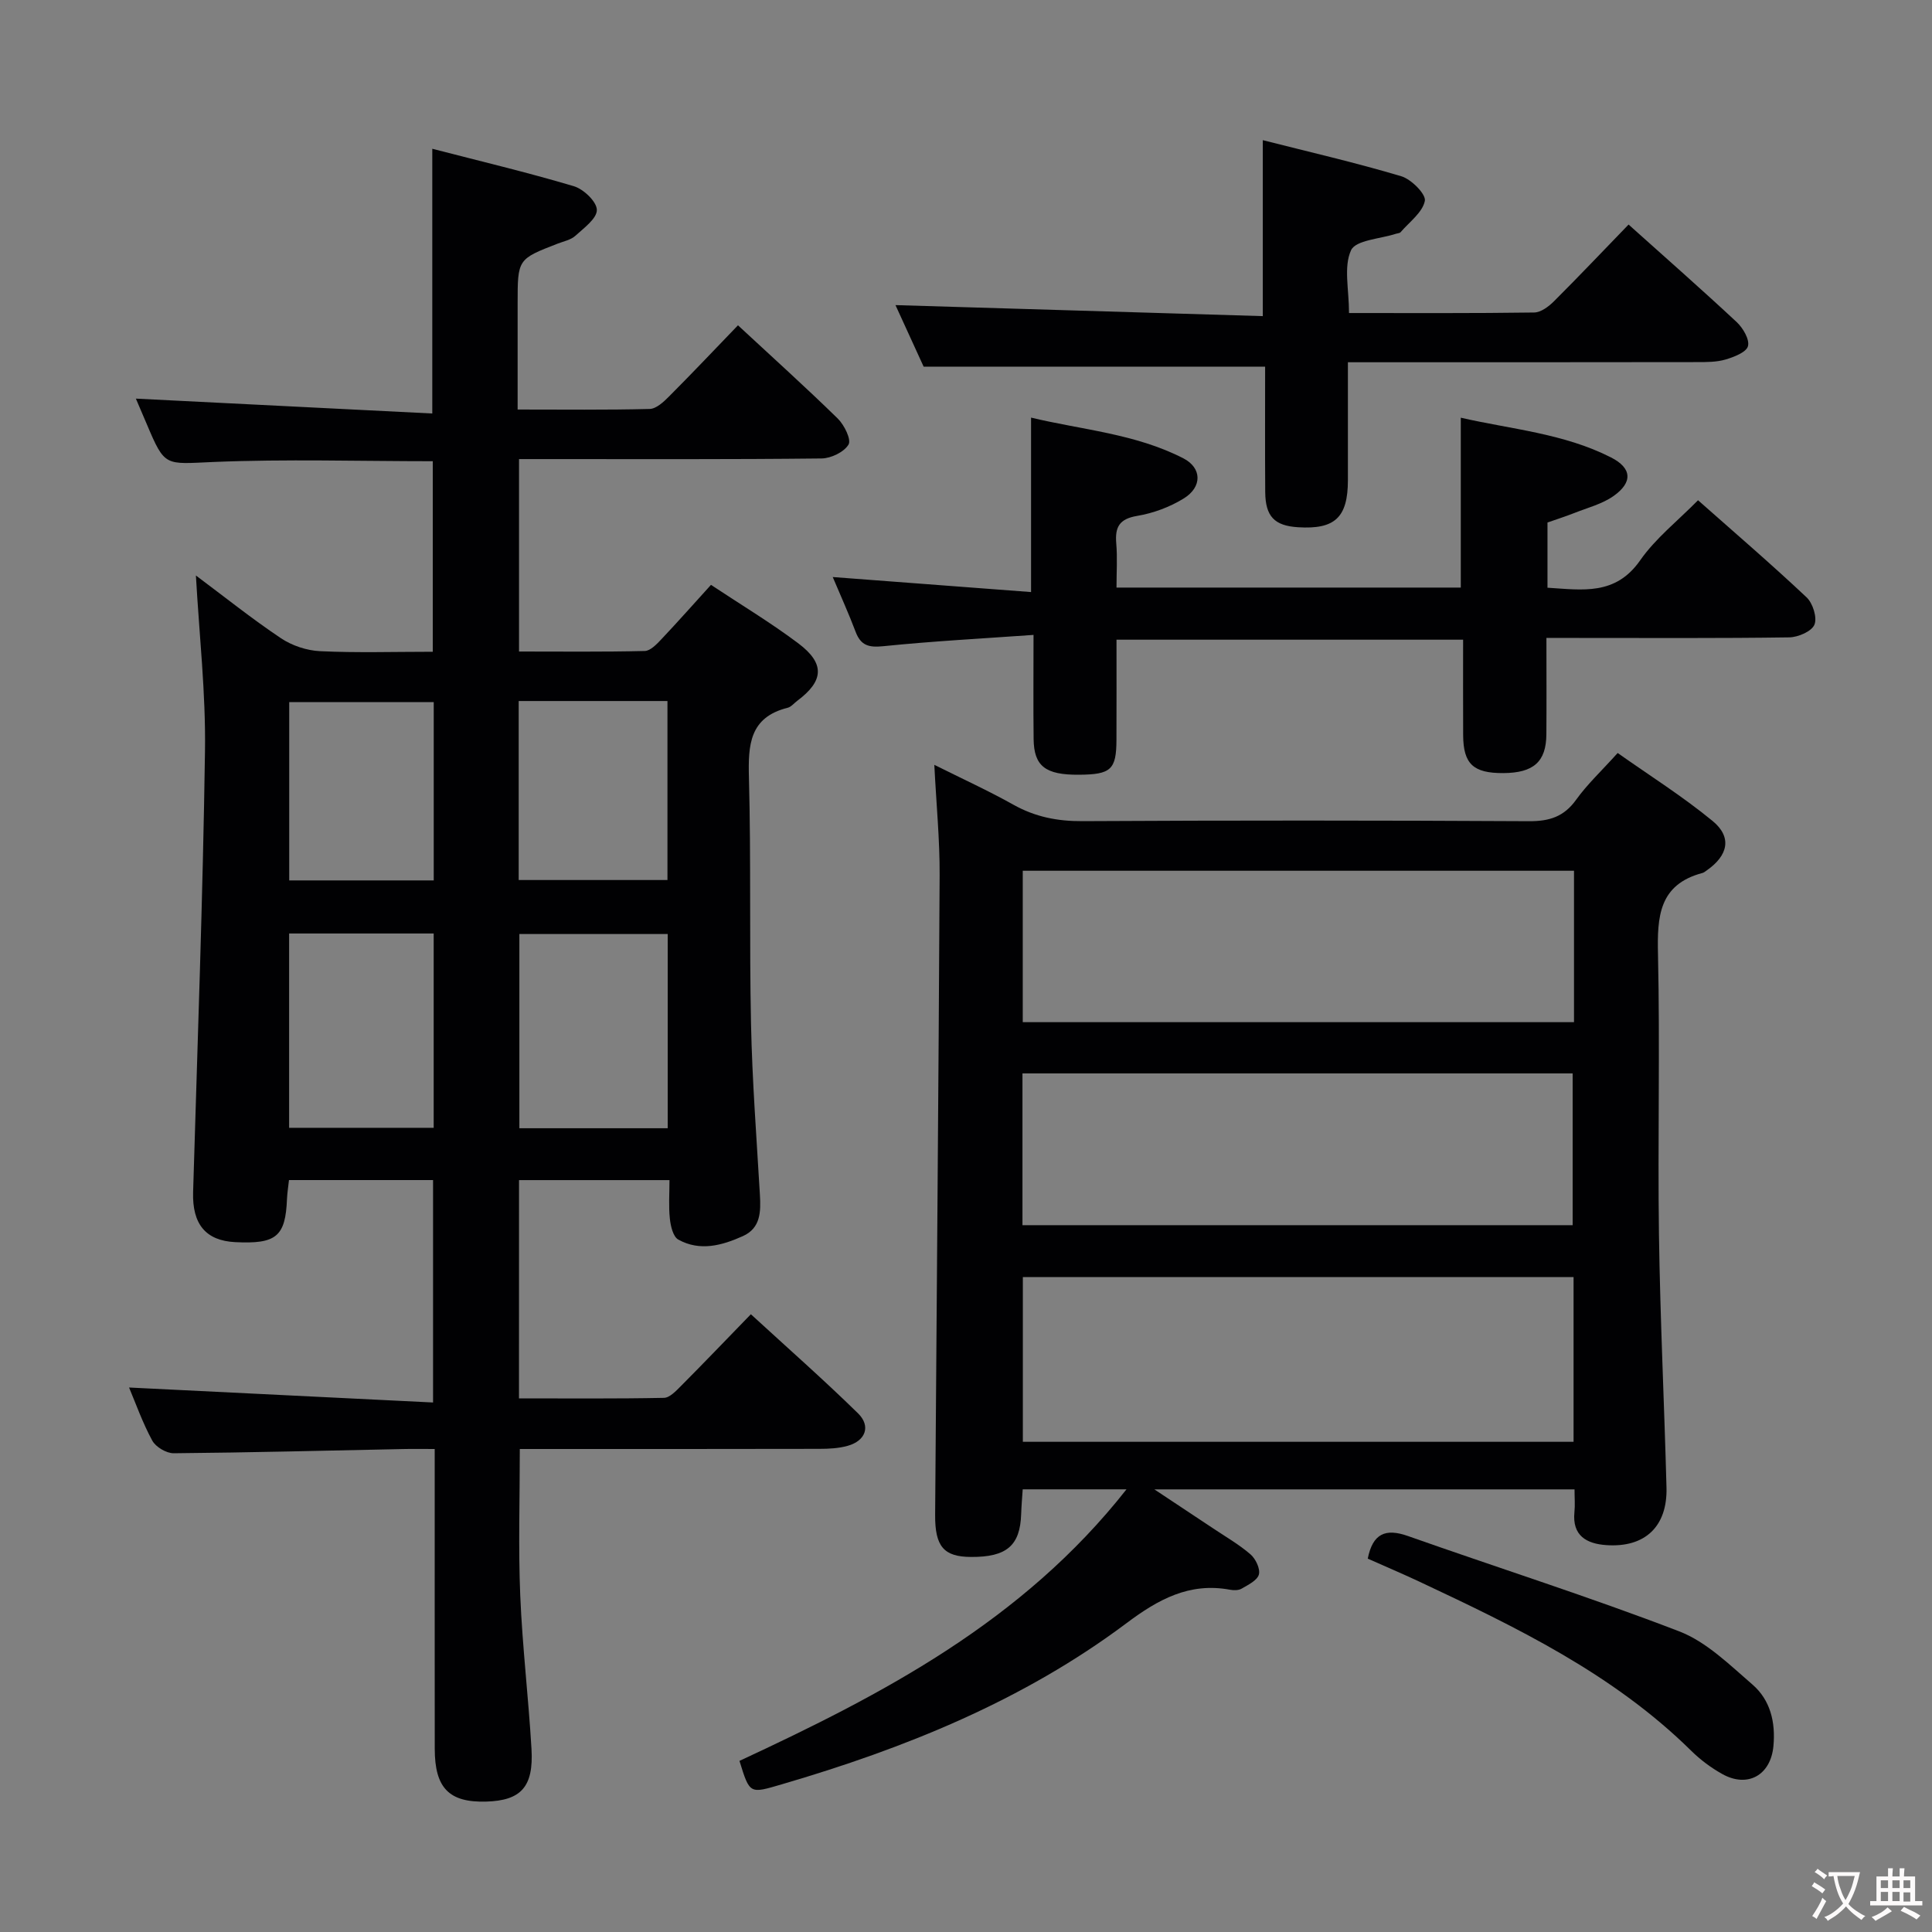 <svg enable-background="new 0 0 400 400" viewBox="0 0 400 400" xmlns="http://www.w3.org/2000/svg"><rect x="0" y="0" width="400" height="400" fill="#808080" stroke="none"/><g fill="#010103"><path d="m107.45 289.52c10.12 0 20.07.09 30.01-.11 1.21-.02 2.53-1.46 3.56-2.49 4.7-4.72 9.3-9.53 14.44-14.82 7.66 7.03 15.1 13.58 22.18 20.51 2.71 2.66 1.57 5.7-2.13 6.73-1.88.53-3.93.63-5.91.63-18.83.04-37.66.03-56.49.03-1.79 0-3.59 0-5.49 0 0 10.43-.32 20.39.09 30.31.44 10.61 1.71 21.19 2.33 31.8.46 7.86-2.18 10.68-9.38 10.89-7.67.22-10.65-2.8-10.65-10.94-.02-19.17-.01-38.33-.01-57.5 0-1.31 0-2.61 0-4.56-2.42 0-4.52-.04-6.62.01-15.81.32-31.61.73-47.42.87-1.51.01-3.71-1.29-4.43-2.61-2.03-3.73-3.45-7.78-4.81-11 20.9 1.03 41.72 2.06 62.94 3.1 0-16.08 0-30.94 0-46.05-9.95 0-19.72 0-29.83 0-.14 1.31-.35 2.6-.41 3.88-.31 7.81-2.2 9.4-10.75 8.97-6.09-.31-8.88-3.75-8.69-10.33.9-30.43 2.02-60.86 2.46-91.3.18-12.02-1.19-24.06-1.88-36.39 5.86 4.37 11.56 8.94 17.61 12.99 2.3 1.54 5.35 2.55 8.11 2.68 7.63.36 15.29.12 23.32.12 0-13.29 0-26.32 0-39.45-15.24 0-30.37-.47-45.45.16-10.01.42-9.98 1.12-13.77-7.86-.83-1.97-1.69-3.94-2.25-5.26 20.3 1.02 40.72 2.04 61.37 3.08 0-18.77 0-36.33 0-54.81 9.72 2.52 19.59 4.86 29.3 7.75 2.02.6 4.74 3.19 4.77 4.9.03 1.79-2.68 3.76-4.45 5.37-.93.85-2.39 1.13-3.63 1.61-8.32 3.22-8.32 3.21-8.32 12.38v21.98c9.46 0 18.41.11 27.34-.12 1.37-.04 2.89-1.46 4-2.58 4.8-4.81 9.47-9.75 14.28-14.74 7.34 6.81 14.14 12.93 20.67 19.32 1.34 1.32 2.83 4.34 2.22 5.37-.93 1.56-3.63 2.86-5.59 2.88-18.99.21-37.99.13-56.99.13-1.79 0-3.58 0-5.64 0v39.84c8.82 0 17.43.1 26.03-.11 1.18-.03 2.49-1.42 3.46-2.45 3.4-3.6 6.68-7.31 10.25-11.24 6.26 4.15 12.39 7.83 18.07 12.1 5.58 4.19 5.3 7.79-.2 11.9-.67.5-1.27 1.27-2.01 1.45-7.9 1.98-8.18 7.7-8 14.47.45 16.98.07 33.99.43 50.98.25 11.8 1.15 23.58 1.84 35.37.2 3.48.18 6.9-3.52 8.56-4.32 1.95-8.91 3.21-13.38.72-1.07-.6-1.58-2.78-1.74-4.3-.28-2.59-.08-5.23-.08-8.01-10.74 0-20.81 0-31.15 0-.01 15.06-.01 29.8-.01 45.19zm30.79-55.93c0-13.68 0-26.91 0-40.21-10.43 0-20.5 0-30.71 0v40.21zm-48.45-40.32c-10.17 0-19.94 0-29.93 0v40.23h29.93c0-13.43 0-26.55 0-40.23zm17.6-48.13v37.06h30.8c0-12.57 0-24.75 0-37.06-10.35 0-20.3 0-30.8 0zm-17.59.23c-10.29 0-20.14 0-29.92 0v36.91h29.92c0-12.4 0-24.49 0-36.91z"/><path d="m233.23 308.35c-7.7 0-14.28 0-21.49 0-.11 1.65-.26 3.38-.32 5.12-.21 6.53-3 8.93-10.4 8.88-5.59-.03-7.46-2.13-7.41-8.73.31-44.14.71-88.27.93-132.41.04-7.28-.68-14.57-1.1-22.86 5.68 2.84 11.15 5.33 16.38 8.26 4.5 2.52 9.11 3.43 14.27 3.4 30.83-.17 61.66-.16 92.49.01 4.22.02 7.22-.93 9.74-4.44 2.31-3.22 5.27-5.98 8.6-9.68 6.61 4.67 13.46 8.98 19.66 14.08 4.07 3.35 3.22 7.15-1.25 10.25-.27.19-.55.43-.86.51-9.03 2.4-9.38 9.06-9.2 16.88.43 19.32-.07 38.66.2 57.99.25 17.46 1.1 34.91 1.56 52.37.21 8.05-4.44 12.48-12.46 11.92-4.06-.28-7.1-1.93-6.6-6.85.15-1.45.02-2.93.02-4.69-28.81 0-57.23 0-86.99 0 4.64 3.08 8.39 5.55 12.13 8.05 2.63 1.76 5.4 3.35 7.77 5.4 1.07.92 2.05 2.99 1.74 4.17-.33 1.22-2.21 2.14-3.57 2.93-.64.38-1.66.37-2.45.22-8.39-1.55-14.86 2.03-21.36 6.91-21.45 16.07-45.89 25.92-71.42 33.39-6.64 1.94-6.6 2.09-8.74-4.86 29.71-13.81 58.62-28.88 80.13-56.22zm92.56-43.95c-38.22 0-75.94 0-114.02 0v34.11h114.02c0-11.42 0-22.52 0-34.11zm-114.1-10.74h113.91c0-10.72 0-21.1 0-31.42-38.14 0-75.89 0-113.91 0zm114.19-73.38c-38.25 0-76.02 0-114.13 0v31.35h114.13c0-10.52 0-20.66 0-31.35z"/><path d="m320.17 132.07c0 7.06.04 13.52-.01 19.97-.04 5.68-2.66 7.99-8.93 8.02-6.2.03-8.26-1.89-8.3-7.83-.03-6.47-.01-12.95-.01-19.79-23.88 0-47.43 0-71.76 0 0 6.87.02 13.79-.01 20.72-.02 6.19-1.13 7.2-7.79 7.24-6.91.05-9.29-1.77-9.36-7.38-.08-6.79-.02-13.58-.02-21.57-10.71.76-20.94 1.3-31.11 2.34-3.02.31-4.66-.15-5.73-3-1.4-3.71-3.05-7.33-4.73-11.32 13.89 1.05 27.43 2.08 41.06 3.11 0-12.53 0-23.93 0-36.12 10.48 2.53 21.56 3.31 31.53 8.43 3.85 1.98 3.94 5.92.1 8.3-2.88 1.78-6.31 3.06-9.66 3.62-3.71.62-4.62 2.33-4.33 5.71.25 2.93.05 5.9.05 9.13h71.28c0-11.63 0-23.03 0-35.17 10.39 2.39 21.29 3.23 31.11 8.23 4.36 2.22 4.51 5.17.51 7.99-2.36 1.66-5.36 2.42-8.11 3.51-1.84.73-3.73 1.32-5.56 1.97v13.5c7.26.45 14.07 1.67 19.19-5.67 3.19-4.57 7.77-8.16 11.98-12.44 7.67 6.79 15.23 13.28 22.47 20.1 1.3 1.22 2.23 4.2 1.63 5.66-.57 1.39-3.37 2.6-5.21 2.63-14.49.21-28.98.12-43.47.12-1.97-.01-3.96-.01-6.81-.01z"/><path d="m279.3 64.81c13.08 0 25.71.07 38.34-.11 1.39-.02 3.01-1.24 4.1-2.33 5.18-5.17 10.21-10.48 15.44-15.88 7.84 7.03 15.22 13.51 22.39 20.2 1.3 1.22 2.69 3.58 2.33 4.97-.32 1.26-2.88 2.25-4.63 2.77-1.87.55-3.94.54-5.92.54-23.82.04-47.64.03-72.28.03 0 8.26.01 16.34 0 24.42-.01 7.72-2.69 10.22-10.33 9.74-4.88-.31-6.75-2.23-6.79-7.3-.06-8.78-.02-17.57-.02-25.95-23.58 0-46.63 0-70.7 0-1.69-3.68-3.87-8.44-5.83-12.74 25.22.76 50.47 1.51 76.05 2.28 0-12.53 0-24.06 0-36.43 9.6 2.44 19.22 4.65 28.67 7.47 2.08.62 5.15 3.72 4.88 5.1-.48 2.4-3.2 4.36-5.02 6.48-.19.22-.62.22-.93.32-3.25 1.07-8.35 1.3-9.33 3.42-1.57 3.43-.42 8.1-.42 13z"/><path d="m283.18 322.7c1.03-5.21 3.68-6.32 8.3-4.69 18.72 6.61 37.66 12.62 56.17 19.74 5.65 2.17 10.44 6.93 15.18 11.02 3.7 3.2 4.8 7.79 4.34 12.73-.55 6.01-5.32 8.75-10.62 5.78-2.3-1.29-4.49-2.92-6.37-4.77-16.17-15.95-36.23-25.61-56.41-35.09-3.44-1.61-6.95-3.1-10.59-4.72z"/></g><path d="m377.9 391.2c-.2.3-.4.5-.6.8-.7-.6-1.4-1-2.2-1.5.2-.3.4-.5.5-.8.6.4 1.4.8 2.3 1.5zm-1.8 6.1c-.2-.2-.5-.4-.9-.6.4-.6.8-1.2 1.2-1.9s.7-1.3.9-1.9c.3.3.5.5.8.7-.7 1.3-1.4 2.6-2 3.7zm2.2-9c-.3.3-.5.5-.6.8-.6-.6-1.3-1.1-2-1.5.3-.3.5-.5.6-.7.6.5 1.3.9 2 1.4zm.3.2v-.9h2 4.5c-.3 1.3-.6 2.5-1 3.6s-.9 2.1-1.4 3c.4.5 1 1 1.6 1.4s1.2.8 1.9 1.1c-.3.2-.5.4-.8.8-.4-.3-1-.7-1.6-1.2s-1.2-1.1-1.6-1.6c-.5.6-1.1 1.1-1.7 1.6s-1.4.9-2.1 1.4c-.1-.3-.3-.5-.7-.8.6-.2 1.2-.5 1.9-1s1.4-1.1 2-1.8c-.5-.8-.9-1.6-1.2-2.5s-.6-2-.8-3.2c-.4.1-.7.1-1 .1zm2.5 2.7c.3 1 .7 1.7 1 2.2.3-.5.6-1.1 1-2s.6-1.9.9-3h-3.2-.4c.1.9.3 1.8.7 2.8z" fill="#fcfafa"/><path d="m396.5 388.5v1.5 3.6h1.5v.9c-.4 0-1 0-1.7 0h-7.9c-.5 0-.9 0-1.2 0v-.9h1.3v-3.5c0-.7 0-1.2 0-1.6h2.4c0-.8 0-1.4 0-1.7h1c0 .3-.1.8-.1 1.7h1.5c0-.8 0-1.4 0-1.7h1c0 .3-.1.9-.1 1.7zm-8.2 9.2c-.2-.3-.5-.5-.8-.8.8-.3 1.4-.6 1.9-.9s1-.7 1.4-1.1c.3.3.6.5.9.8-1.6 1-2.8 1.6-3.4 2zm2.6-6.8v-1.6h-1.5v1.6zm0 2.7v-1.9h-1.5v1.9zm2.4-2.7v-1.6h-1.5v1.6zm0 2.7v-1.9h-1.5v1.9zm.2 2 .7-.8c.4.2.9.5 1.6.8s1.3.7 1.8 1c-.3.3-.5.5-.8.8-.4-.3-1.5-1-3.3-1.8zm2-4.7v-1.6h-1.4v1.6zm0 2.8v-1.9h-1.4v1.9z" fill="#fcfafa"/></svg>